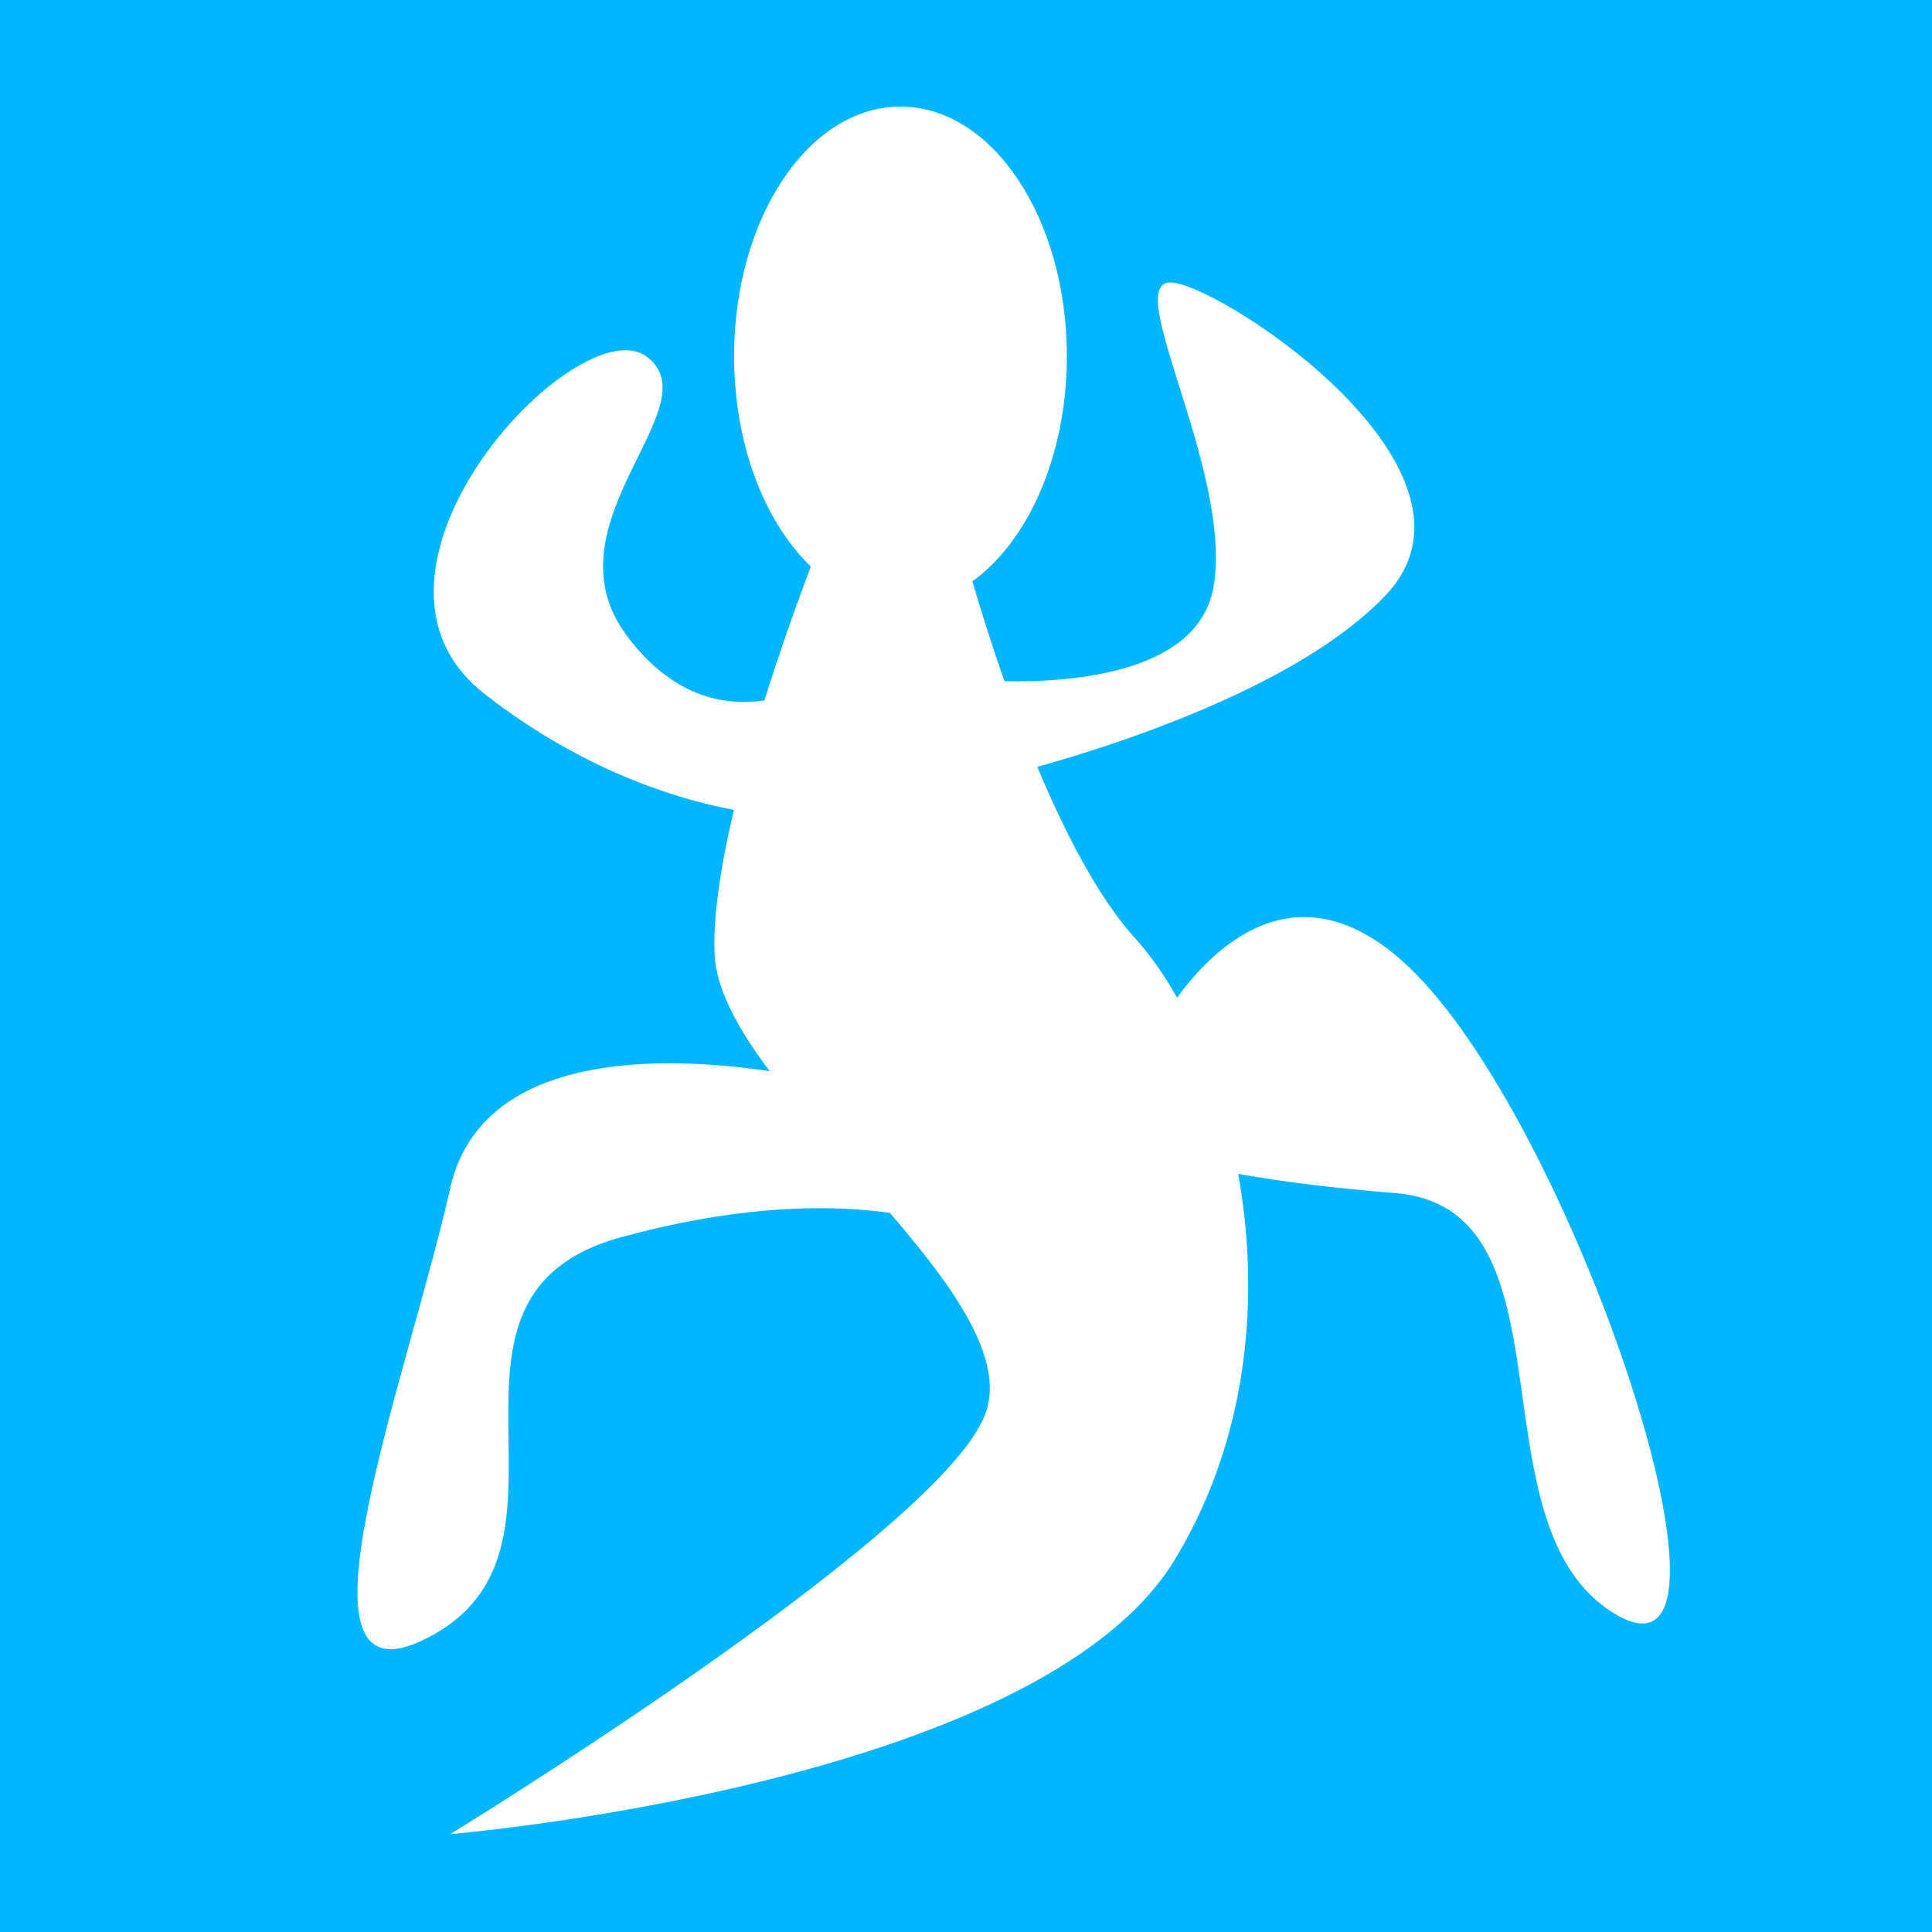 <?xml version="1.0" encoding="UTF-8" standalone="no"?>
<!-- Created with Inkscape (http://www.inkscape.org/) -->

<svg
   xmlns:dc="http://purl.org/dc/elements/1.1/"
   xmlns:cc="http://creativecommons.org/ns#"
   xmlns:rdf="http://www.w3.org/1999/02/22-rdf-syntax-ns#"
   xmlns:svg="http://www.w3.org/2000/svg"
   xmlns="http://www.w3.org/2000/svg"
   xmlns:sodipodi="http://sodipodi.sourceforge.net/DTD/sodipodi-0.dtd"
   xmlns:inkscape="http://www.inkscape.org/namespaces/inkscape"
   width="300mm"
   height="300mm"
   viewBox="0 0 1062.992 1062.992"
   id="svg2"
   version="1.1"
   inkscape:version="0.91 r13725"
   sodipodi:docname="icons.svg"
   inkscape:export-filename="C:\Users\Giygas\Desktop\WebApp\ZeldaCooking\images\critter.png"
   inkscape:export-xdpi="3.7253335"
   inkscape:export-ydpi="3.7253335">
  <rect x="0" y="0" width="1062.992" height="1062.992" fill="#333333" stroke="none"/>
  <defs
     id="defs4" />
  <sodipodi:namedview
     id="base"
     pagecolor="#ffffff"
     bordercolor="#666666"
     borderopacity="1.0"
     inkscape:pageopacity="0.0"
     inkscape:pageshadow="2"
     inkscape:zoom="0.37139014"
     inkscape:cx="85.822209"
     inkscape:cy="508.03668"
     inkscape:document-units="px"
     inkscape:current-layer="layer2"
     showgrid="false"
     inkscape:snap-object-midpoints="true"
     showguides="true"
     inkscape:guide-bbox="true"
     inkscape:window-width="1920"
     inkscape:window-height="1017"
     inkscape:window-x="-8"
     inkscape:window-y="-8"
     inkscape:window-maximized="1"
     inkscape:snap-global="true"
     borderlayer="true" />
  <g
     inkscape:label="Layer 1"
     inkscape:groupmode="layer"
     id="layer1"
     transform="translate(0,10.63)"
     style="display:inline"
     sodipodi:insensitive="true">
    <ellipse
       style="opacity:1;fill:#ff0000;fill-opacity:1;stroke:none;stroke-width:18;stroke-linecap:butt;stroke-linejoin:round;stroke-miterlimit:4;stroke-dasharray:none;stroke-dashoffset:76.7;stroke-opacity:1"
       id="path4138"
       cx="2088.822"
       cy="-929.698"
       rx="162.448"
       ry="112.147" />
    <g
       id="g4200"
       style="fill:#ff0009;fill-opacity:1"
       inkscape:export-xdpi="5.2103243"
       inkscape:export-ydpi="5.2103243"
       transform="translate(2010.484,-1282.791)">
      <circle
         r="94.005"
         cy="335.777"
         cx="423.025"
         id="path4140"
         style="opacity:1;fill:#ff0009;fill-opacity:1;stroke:none;stroke-width:18;stroke-linecap:butt;stroke-linejoin:round;stroke-miterlimit:4;stroke-dasharray:none;stroke-dashoffset:76.7;stroke-opacity:1" />
      <circle
         r="94.005"
         cy="335.777"
         cx="581.35"
         id="path4140-9"
         style="opacity:1;fill:#ff0009;fill-opacity:1;stroke:none;stroke-width:18;stroke-linecap:butt;stroke-linejoin:round;stroke-miterlimit:4;stroke-dasharray:none;stroke-dashoffset:76.7;stroke-opacity:1" />
      <path
         sodipodi:nodetypes="cccc"
         inkscape:connector-curvature="0"
         id="path4165"
         d="m 329.844,341.961 c 2.256,116.938 162.479,189.956 172.34,228.005 l 0,-241.611 z"
         style="fill:#ff0009;fill-opacity:1;fill-rule:evenodd;stroke:none;stroke-width:1px;stroke-linecap:butt;stroke-linejoin:miter;stroke-opacity:1" />
      <circle
         transform="scale(-1,1)"
         r="94.005"
         cy="335.777"
         cx="-581.35"
         id="path4140-97"
         style="opacity:1;fill:#ff0009;fill-opacity:1;stroke:none;stroke-width:18;stroke-linecap:butt;stroke-linejoin:round;stroke-miterlimit:4;stroke-dasharray:none;stroke-dashoffset:76.7;stroke-opacity:1" />
      <path
         sodipodi:nodetypes="cccc"
         inkscape:connector-curvature="0"
         id="path4165-2"
         d="M 674.531,341.961 C 672.275,458.899 512.051,531.918 502.191,569.966 l 0,-241.611 z"
         style="fill:#ff0009;fill-opacity:1;fill-rule:evenodd;stroke:none;stroke-width:1px;stroke-linecap:butt;stroke-linejoin:miter;stroke-opacity:1" />
    </g>
    <g
       id="g4230"
       inkscape:export-xdpi="3.9846025"
       inkscape:export-ydpi="3.9846025"
       transform="translate(2010.484,-1282.791)">
      <path
         sodipodi:nodetypes="ccccsc"
         inkscape:connector-curvature="0"
         id="path4213"
         d="m 826.817,99.598 141.107,0 0,429.152 -141.107,0 c 0,-81.656 107.288,-146.46 107.288,-215.742 0,-68.89 -107.288,-142.287 -107.288,-213.41 z"
         style="fill:#00b6ff;fill-opacity:1;fill-rule:evenodd;stroke:none;stroke-width:1px;stroke-linecap:butt;stroke-linejoin:miter;stroke-opacity:0" />
      <path
         sodipodi:nodetypes="ccccsc"
         inkscape:connector-curvature="0"
         id="path4213-7"
         d="m 1107.614,99.598 -141.107,0 0,429.152 141.107,0 c 0,-81.656 -107.288,-146.46 -107.288,-215.742 0,-68.89 107.288,-142.287 107.288,-213.41 z"
         style="fill:#00b6ff;fill-opacity:1;fill-rule:evenodd;stroke:none;stroke-width:1px;stroke-linecap:butt;stroke-linejoin:miter;stroke-opacity:0" />
    </g>
    <rect
       style="opacity:1;fill:#00b6ff;fill-opacity:1;stroke:none;stroke-width:18;stroke-linecap:butt;stroke-linejoin:round;stroke-miterlimit:4;stroke-dasharray:none;stroke-dashoffset:76.7;stroke-opacity:0"
       id="rect4234"
       width="1968.502"
       height="2043.137"
       x="-420.445"
       y="-441.804" />
  </g>
  <g
     inkscape:groupmode="layer"
     id="layer2"
     inkscape:label="Layer 2"
     transform="translate(0,10.63)"
     style="display:inline">
    <g
       id="g4392"
       transform="translate(577.227,372.723)" />
    <g
       id="g4477"
       transform="matrix(1.705,-0.266,0.266,1.705,4191.577,830.935)"
       inkscape:export-xdpi="3.9846025"
       inkscape:export-ydpi="3.9846025">
      <path
         inkscape:connector-curvature="0"
         id="path4239-8"
         d="m -1699.541,-189.42 a 150.079,150.079 0 0 0 -10.443,1.955 150.079,150.079 0 0 0 -28.438,9.438 150.079,150.079 0 0 0 -86.599,112.704 138.512,138.512 0 0 1 16.635,-9.092 138.512,138.512 0 0 1 94.737,-6.943 138.512,138.512 0 0 1 95.379,171.097 138.512,138.512 0 0 1 -2.798,8.255 150.079,150.079 0 0 0 90.342,-171.821 150.079,150.079 0 0 0 -168.817,-115.591 z"
         style="opacity:1;fill:#ffffff;fill-opacity:1;stroke:none;stroke-width:18;stroke-linecap:butt;stroke-linejoin:round;stroke-miterlimit:4;stroke-dasharray:none;stroke-dashoffset:76.7;stroke-opacity:0" />
      <path
         id="path4239"
         d="m -1799.297,-128.479 a 150.079,150.079 0 0 0 -150.08,150.078 150.079,150.079 0 0 0 7.117,45.109 l 96.016,-48.178 25.148,50.119 -94.66,47.496 a 150.079,150.079 0 0 0 116.459,55.533 150.079,150.079 0 0 0 150.078,-150.08 150.079,150.079 0 0 0 -150.078,-150.078 z"
         style="opacity:1;fill:#ffffff;fill-opacity:1;stroke:none;stroke-width:18;stroke-linecap:butt;stroke-linejoin:round;stroke-miterlimit:4;stroke-dasharray:none;stroke-dashoffset:76.7;stroke-opacity:0"
         inkscape:connector-curvature="0" />
      <path
         inkscape:transform-center-y="412.30472"
         inkscape:transform-center-x="-346.33596"
         inkscape:connector-curvature="0"
         id="path4239-3-1-9"
         d="m -2443.348,-268.04 a 42.88,42.88 0 0 0 60.121,-7.926 42.88,42.88 0 0 0 -7.927,-60.122 42.88,42.88 0 0 0 -40.684,-6.251 42.88,42.88 0 0 1 7.777,59.995 42.88,42.88 0 0 1 -19.437,14.176 42.88,42.88 0 0 0 0.15,0.128 z"
         style="opacity:1;fill:#ffffff;fill-opacity:1;stroke:none;stroke-width:18;stroke-linecap:butt;stroke-linejoin:round;stroke-miterlimit:4;stroke-dasharray:none;stroke-dashoffset:76.7;stroke-opacity:0"
         transform="translate(577.227,372.723)" />
      <g
         transform="matrix(-0.995,0.097,-0.097,-0.995,-3529.943,204.891)"
         id="g4392-0">
        <circle
           style="opacity:1;fill:#ffffff;fill-opacity:1;stroke:none;stroke-width:18;stroke-linecap:butt;stroke-linejoin:round;stroke-miterlimit:4;stroke-dasharray:none;stroke-dashoffset:76.7;stroke-opacity:0"
           id="path4239-3-1-9-7"
           cx="-2074.717"
           cy="138.695"
           r="42.88" />
        <circle
           style="opacity:1;fill:#ffffff;fill-opacity:1;stroke:none;stroke-width:18;stroke-linecap:butt;stroke-linejoin:round;stroke-miterlimit:4;stroke-dasharray:none;stroke-dashoffset:76.7;stroke-opacity:0"
           id="path4239-3-1-9-6-5"
           cx="-2041.733"
           cy="188.172"
           r="42.88" />
      </g>
      <path
         inkscape:connector-curvature="0"
         id="rect4400-1"
         d="m -1520.476,-167.302 -70.186,44.178 27.625,48.867 72.43,-45.59 -29.869,-47.455 z"
         style="opacity:1;fill:#ffffff;fill-opacity:1;stroke:none;stroke-width:18;stroke-linecap:butt;stroke-linejoin:round;stroke-miterlimit:4;stroke-dasharray:none;stroke-dashoffset:76.7;stroke-opacity:0" />
      <g
         id="g4402"
         transform="translate(174.996,356.941)">
        <g
           transform="matrix(0.998,0.055,-0.055,0.998,-187.772,-276.374)"
           id="g4469">
          <g
             transform="translate(75.864,-23.089)"
             id="g4392-9">
            <circle
               style="opacity:1;fill:#ffffff;fill-opacity:1;stroke:none;stroke-width:18;stroke-linecap:butt;stroke-linejoin:round;stroke-miterlimit:4;stroke-dasharray:none;stroke-dashoffset:76.7;stroke-opacity:0"
               id="path4239-3-1-9-0"
               cx="-2074.717"
               cy="138.695"
               r="42.88" />
            <circle
               style="opacity:1;fill:#ffffff;fill-opacity:1;stroke:none;stroke-width:18;stroke-linecap:butt;stroke-linejoin:round;stroke-miterlimit:4;stroke-dasharray:none;stroke-dashoffset:76.7;stroke-opacity:0"
               id="path4239-3-1-9-6-59"
               cx="-2041.733"
               cy="188.172"
               r="42.88" />
          </g>
          <rect
             transform="matrix(0.519,0.855,-0.854,0.521,0,0)"
             y="1578.138"
             x="-930.187"
             height="181.413"
             width="39.788"
             id="rect4400"
             style="opacity:1;fill:#ffffff;fill-opacity:1;stroke:none;stroke-width:18;stroke-linecap:butt;stroke-linejoin:round;stroke-miterlimit:4;stroke-dasharray:none;stroke-dashoffset:76.7;stroke-opacity:0" />
        </g>
      </g>
    </g>
    <g
       id="g4314"
       transform="matrix(1.333,0,0,1.333,-1305.007,-187.437)">
      <rect
         y="486.919"
         x="175.018"
         height="94.241"
         width="702.765"
         id="rect4297"
         style="opacity:1;fill:#ffffff;fill-opacity:1;stroke:none;stroke-width:280;stroke-linecap:butt;stroke-linejoin:round;stroke-miterlimit:4;stroke-dasharray:none;stroke-dashoffset:76.7;stroke-opacity:1" />
      <rect
         transform="matrix(0,1,-1,0,0,0)"
         y="-573.521"
         x="182.657"
         height="94.241"
         width="702.765"
         id="rect4297-4"
         style="display:inline;opacity:1;fill:#ffffff;fill-opacity:1;stroke:none;stroke-width:280;stroke-linecap:butt;stroke-linejoin:round;stroke-miterlimit:4;stroke-dasharray:none;stroke-dashoffset:76.7;stroke-opacity:1" />
    </g>
    <g
       id="g4330"
       transform="translate(-40.389,-13.463)">
      <ellipse
         ry="137.322"
         rx="91.548"
         cy="198.812"
         cx="535.825"
         id="path4318"
         style="opacity:1;fill:#ffffff;fill-opacity:1;stroke:none;stroke-width:280;stroke-linecap:butt;stroke-linejoin:round;stroke-miterlimit:4;stroke-dasharray:none;stroke-dashoffset:76.7;stroke-opacity:1" />
      <path
         inkscape:connector-curvature="0"
         id="path4320"
         d="m 492.743,298.438 c 0,0 -61.929,153.477 -59.237,228.87 2.693,75.392 177.711,188.481 148.092,255.796 -29.618,67.315 -293.492,228.87 -293.492,228.87 0,0 323.11,-26.926 398.503,-150.785 C 762.002,737.33 718.921,578.467 665.069,519.23 611.217,459.993 570.828,306.516 570.828,306.516 Z"
         style="fill:#ffffff;fill-opacity:1;fill-rule:evenodd;stroke:none;stroke-width:1px;stroke-linecap:butt;stroke-linejoin:miter;stroke-opacity:1" />
      <path
         inkscape:connector-curvature="0"
         id="path4322"
         d="m 487.358,379.216 c 0,0 -56.544,35.004 -102.318,-26.926 -45.774,-61.929 48.467,-126.552 10.77,-153.477 -37.696,-26.926 -175.018,118.474 -88.855,185.788 86.163,67.315 166.94,67.315 166.94,67.315 z"
         style="fill:#ffffff;fill-opacity:1;fill-rule:evenodd;stroke:none;stroke-width:1px;stroke-linecap:butt;stroke-linejoin:miter;stroke-opacity:1" />
      <path
         inkscape:connector-curvature="0"
         id="path4324"
         d="m 573.521,376.523 c 0,0 123.859,13.463 134.629,-51.159 10.77,-64.622 -53.852,-172.326 -21.541,-166.94 32.311,5.385 180.403,105.011 115.781,172.326 -64.622,67.315 -223.485,102.318 -223.485,102.318 z"
         style="fill:#ffffff;fill-opacity:1;fill-rule:evenodd;stroke:none;stroke-width:1px;stroke-linecap:butt;stroke-linejoin:miter;stroke-opacity:1" />
      <path
         inkscape:connector-curvature="0"
         id="path4326"
         d="m 503.514,600.008 c 0,0 -191.174,-51.159 -215.407,56.544 -24.233,107.703 -96.933,296.184 -8.078,245.025 88.855,-51.159 -16.156,-185.788 102.318,-218.099 118.474,-32.311 180.403,-5.385 180.403,-5.385 z"
         style="fill:#ffffff;fill-opacity:1;fill-rule:evenodd;stroke:none;stroke-width:1px;stroke-linecap:butt;stroke-linejoin:miter;stroke-opacity:1" />
      <path
         inkscape:connector-curvature="0"
         id="path4328"
         d="m 673.147,575.774 c 0,0 61.929,-129.244 150.785,-32.311 88.855,96.933 185.788,395.81 105.011,347.344 C 848.165,842.34 910.094,667.322 807.776,659.245 705.458,651.167 665.069,635.011 665.069,635.011 Z"
         style="fill:#ffffff;fill-opacity:1;fill-rule:evenodd;stroke:none;stroke-width:1px;stroke-linecap:butt;stroke-linejoin:miter;stroke-opacity:1" />
    </g>
    <path
       style="fill:#ffffff;fill-opacity:1;fill-rule:evenodd;stroke:none;stroke-width:1px;stroke-linecap:butt;stroke-linejoin:miter;stroke-opacity:1"
       d="m -818.546,-757.056 c 0,0 -8.078,293.492 45.773,463.125 53.852,169.633 169.633,285.414 169.633,285.414 l 16.156,-99.625 61.93,134.629 48.465,-172.326 105.012,172.326 86.162,-148.092 72.701,156.17 c 0,0 210.022,-172.327 258.488,-290.801 48.467,-118.474 0,-479.279 0,-479.279 l -137.322,185.787 -99.625,-177.709 -86.164,166.939 -86.162,-177.711 -115.781,172.326 -64.623,-180.404 -161.555,196.559 -113.088,-207.328 z m 166.939,309.646 c 0,0 48.468,5.386 86.164,8.078 37.696,2.693 70.006,99.627 70.006,99.627 0,0 -91.548,13.463 -134.629,-13.463 -43.081,-26.926 -21.541,-94.242 -21.541,-94.242 z m 535.906,1.031 c 0,0 21.54,67.314 -21.541,94.24 -43.081,26.926 -134.629,13.463 -134.629,13.463 0,0 32.312,-96.932 70.008,-99.625 37.696,-2.693 86.162,-8.078 86.162,-8.078 z"
       id="path4338"
       inkscape:connector-curvature="0" />
    <g
       id="g4394"
       transform="translate(-1028.568,640.836)">
      <rect
         ry="51.159"
         y="201.505"
         x="158.863"
         height="123.859"
         width="767.387"
         id="rect4359"
         style="opacity:1;fill:#ffffff;fill-opacity:1;stroke:none;stroke-width:280;stroke-linecap:butt;stroke-linejoin:round;stroke-miterlimit:4;stroke-dasharray:none;stroke-dashoffset:76.7;stroke-opacity:1" />
      <rect
         ry="51.159"
         y="433.067"
         x="158.863"
         height="123.859"
         width="767.387"
         id="rect4359-4"
         style="display:inline;opacity:1;fill:#ffffff;fill-opacity:1;stroke:none;stroke-width:280;stroke-linecap:butt;stroke-linejoin:round;stroke-miterlimit:4;stroke-dasharray:none;stroke-dashoffset:76.7;stroke-opacity:1" />
      <rect
         ry="51.159"
         y="664.63"
         x="158.863"
         height="123.859"
         width="767.387"
         id="rect4359-4-2"
         style="display:inline;opacity:1;fill:#ffffff;fill-opacity:1;stroke:none;stroke-width:280;stroke-linecap:butt;stroke-linejoin:round;stroke-miterlimit:4;stroke-dasharray:none;stroke-dashoffset:76.7;stroke-opacity:1" />
    </g>
  </g>
  <g
     inkscape:groupmode="layer"
     id="layer3"
     inkscape:label="EffectImage"
     style="display:none"
     sodipodi:insensitive="true">
    <g
       id="g4167"
       transform="translate(-1022.419,53.31)">
      <rect
         y="86.268"
         x="447.427"
         height="586.415"
         width="165.643"
         id="rect4161"
         style="opacity:1;fill:#ffffff;fill-opacity:1;stroke:none;stroke-width:18;stroke-linecap:butt;stroke-linejoin:round;stroke-miterlimit:4;stroke-dasharray:none;stroke-dashoffset:76.7;stroke-opacity:0" />
      <rect
         y="647.932"
         x="237.993"
         height="121.853"
         width="565.472"
         id="rect4163"
         style="opacity:1;fill:#ffffff;fill-opacity:1;stroke:none;stroke-width:18;stroke-linecap:butt;stroke-linejoin:round;stroke-miterlimit:4;stroke-dasharray:none;stroke-dashoffset:76.7;stroke-opacity:0" />
      <rect
         y="752.649"
         x="464.563"
         height="232.281"
         width="137.084"
         id="rect4165"
         style="opacity:1;fill:#ffffff;fill-opacity:1;stroke:none;stroke-width:18;stroke-linecap:butt;stroke-linejoin:round;stroke-miterlimit:4;stroke-dasharray:none;stroke-dashoffset:76.7;stroke-opacity:0" />
    </g>
    <path
       style="fill:#ffffff;fill-opacity:1;fill-rule:evenodd;stroke:none;stroke-width:1px;stroke-linecap:butt;stroke-linejoin:miter;stroke-opacity:1"
       d="m -942.453,270.951 803.465,-13.328 C -153.768,908.892 -326.78,1062.311 -548.336,1062.992 -943.731,966.081 -937.41,614.919 -942.453,270.951 Z"
       id="path4172"
       inkscape:connector-curvature="0"
       sodipodi:nodetypes="cccc" />
    <circle
       style="opacity:1;fill:none;fill-opacity:1;stroke:#ffe100;stroke-width:280;stroke-linecap:butt;stroke-linejoin:round;stroke-miterlimit:4;stroke-dasharray:none;stroke-dashoffset:76.7;stroke-opacity:1"
       id="path4174"
       cx="-655.909"
       cy="768.832"
       r="290.352" />
    <path
       style="fill:#ee5537;fill-opacity:1;fill-rule:evenodd;stroke:none;stroke-width:1px;stroke-linecap:butt;stroke-linejoin:miter;stroke-opacity:1"
       d="m -438.125,1087.743 -301.691,-146.409 -99.824,-465.847 170.811,-341.621 -28.838,235.142 195.212,219.614 122.008,-210.74 164.156,303.91 -124.226,295.036 z"
       id="path4176"
       inkscape:connector-curvature="0" />
    <path
       style="fill:#3742ee;fill-opacity:1;fill-rule:evenodd;stroke:none;stroke-width:1px;stroke-linecap:butt;stroke-linejoin:miter;stroke-opacity:1"
       d="m -1075.729,817.766 184.999,258.553 300.903,-474.757 202.831,300.903 227.349,-414.577 102.53,64.638 -37.892,-361.083 -303.132,64.638 78.012,84.699 -104.759,191.686 -173.855,-171.626 -260.782,526.022 z"
       id="path4178"
       inkscape:connector-curvature="0" />
    <g
       id="g4197"
       transform="matrix(1.26,0,0,1.26,-1211.109,137.054)">
      <path
         inkscape:connector-curvature="0"
         id="path4180"
         d="M 140.892,331.877 144.7,269.047 342.71,185.273 685.421,309.029 931.03,210.024 925.318,299.51 700.652,387.091 352.23,274.758 Z"
         style="fill:#cf37ee;fill-opacity:1;fill-rule:evenodd;stroke:none;stroke-width:1px;stroke-linecap:butt;stroke-linejoin:miter;stroke-opacity:1" />
      <path
         inkscape:connector-curvature="0"
         id="path4180-6"
         d="M 139.94,604.141 143.748,541.311 341.758,457.537 684.469,581.294 930.078,482.289 924.366,571.774 699.7,659.356 351.278,547.023 Z"
         style="fill:#cf37ee;fill-opacity:1;fill-rule:evenodd;stroke:none;stroke-width:1px;stroke-linecap:butt;stroke-linejoin:miter;stroke-opacity:1" />
    </g>
    <path
       style="fill:#ccfdff;fill-opacity:1;fill-rule:evenodd;stroke:none;stroke-width:1px;stroke-linecap:butt;stroke-linejoin:miter;stroke-opacity:1"
       d="m -932.934,402.323 131.372,89.485 102.813,-118.045 -59.022,-198.01 99.005,-20.943 53.31,217.05 247.513,1.904 260.841,-203.722 43.791,102.813 -230.377,148.508 79.966,150.412 135.18,11.424 -7.616,224.666 -140.892,-59.022 -133.276,148.508 17.136,169.451 -131.372,32.367 -22.847,-158.028 -224.666,-81.87 -199.914,159.931 -68.542,-215.146 180.875,-34.271 -7.616,-146.604 -175.163,-112.333 z"
       id="path4201"
       inkscape:connector-curvature="0" />
    <path
       style="fill:#fff756;fill-opacity:1;fill-rule:evenodd;stroke:none;stroke-width:1px;stroke-linecap:butt;stroke-linejoin:miter;stroke-opacity:1"
       d="m -704.46,217.64 531.201,-5.712 -357.942,453.139 297.016,11.424 -449.331,456.947 121.853,-336.998 -268.456,-7.616 z"
       id="path4205"
       inkscape:connector-curvature="0" />
    <g
       id="g4274"
       transform="translate(-1077.633,173.259)">
      <circle
         r="184.683"
         cy="503.232"
         cx="508.354"
         id="path4207"
         style="opacity:1;fill:#ffc856;fill-opacity:1;stroke:none;stroke-width:280;stroke-linecap:butt;stroke-linejoin:round;stroke-miterlimit:4;stroke-dasharray:none;stroke-dashoffset:76.7;stroke-opacity:1" />
      <ellipse
         ry="123.756"
         rx="44.743"
         cy="156.714"
         cx="513.113"
         id="path4209"
         style="opacity:1;fill:#ffc856;fill-opacity:1;stroke:none;stroke-width:280;stroke-linecap:butt;stroke-linejoin:round;stroke-miterlimit:4;stroke-dasharray:none;stroke-dashoffset:76.7;stroke-opacity:1" />
      <ellipse
         transform="matrix(0.707,0.707,-0.707,0.707,0,0)"
         ry="123.756"
         rx="44.743"
         cy="-360.389"
         cx="703.182"
         id="path4209-9"
         style="opacity:1;fill:#ffc856;fill-opacity:1;stroke:none;stroke-width:280;stroke-linecap:butt;stroke-linejoin:round;stroke-miterlimit:4;stroke-dasharray:none;stroke-dashoffset:76.7;stroke-opacity:1" />
      <ellipse
         transform="matrix(0,1,-1,0,0,0)"
         ry="123.756"
         rx="44.743"
         cy="-857.607"
         cx="494.785"
         id="path4209-0"
         style="opacity:1;fill:#ffc856;fill-opacity:1;stroke:none;stroke-width:280;stroke-linecap:butt;stroke-linejoin:round;stroke-miterlimit:4;stroke-dasharray:none;stroke-dashoffset:76.7;stroke-opacity:1" />
      <ellipse
         transform="matrix(-0.707,0.707,-0.707,-0.707,0,0)"
         ry="123.756"
         rx="44.743"
         cy="-1064.662"
         cx="-27.011"
         id="path4209-9-6"
         style="opacity:1;fill:#ffc856;fill-opacity:1;stroke:none;stroke-width:280;stroke-linecap:butt;stroke-linejoin:round;stroke-miterlimit:4;stroke-dasharray:none;stroke-dashoffset:76.7;stroke-opacity:1" />
      <ellipse
         transform="scale(-1,-1)"
         ry="123.756"
         rx="44.743"
         cy="-837.314"
         cx="-497.346"
         id="path4209-99"
         style="opacity:1;fill:#ffc856;fill-opacity:1;stroke:none;stroke-width:280;stroke-linecap:butt;stroke-linejoin:round;stroke-miterlimit:4;stroke-dasharray:none;stroke-dashoffset:76.7;stroke-opacity:1" />
      <ellipse
         transform="matrix(-0.707,-0.707,0.707,-0.707,0,0)"
         ry="123.756"
         rx="44.743"
         cy="-348.771"
         cx="-714.204"
         id="path4209-9-8"
         style="opacity:1;fill:#ffc856;fill-opacity:1;stroke:none;stroke-width:280;stroke-linecap:butt;stroke-linejoin:round;stroke-miterlimit:4;stroke-dasharray:none;stroke-dashoffset:76.7;stroke-opacity:1" />
      <ellipse
         transform="matrix(0,-1,1,0,0,0)"
         ry="123.756"
         rx="44.743"
         cy="152.852"
         cx="-499.244"
         id="path4209-0-3"
         style="opacity:1;fill:#ffc856;fill-opacity:1;stroke:none;stroke-width:280;stroke-linecap:butt;stroke-linejoin:round;stroke-miterlimit:4;stroke-dasharray:none;stroke-dashoffset:76.7;stroke-opacity:1" />
      <ellipse
         transform="matrix(0.707,-0.707,0.707,0.707,0,0)"
         ry="123.756"
         rx="44.743"
         cy="352.724"
         cx="-15.393"
         id="path4209-9-6-4"
         style="opacity:1;fill:#ffc856;fill-opacity:1;stroke:none;stroke-width:280;stroke-linecap:butt;stroke-linejoin:round;stroke-miterlimit:4;stroke-dasharray:none;stroke-dashoffset:76.7;stroke-opacity:1" />
    </g>
    <circle
       style="opacity:1;fill:#848484;fill-opacity:1;stroke:none;stroke-width:280;stroke-linecap:butt;stroke-linejoin:round;stroke-miterlimit:4;stroke-dasharray:none;stroke-dashoffset:76.7;stroke-opacity:1"
       id="path4285"
       cx="-598.791"
       cy="709.81"
       r="132.324" />
  </g>
</svg>
